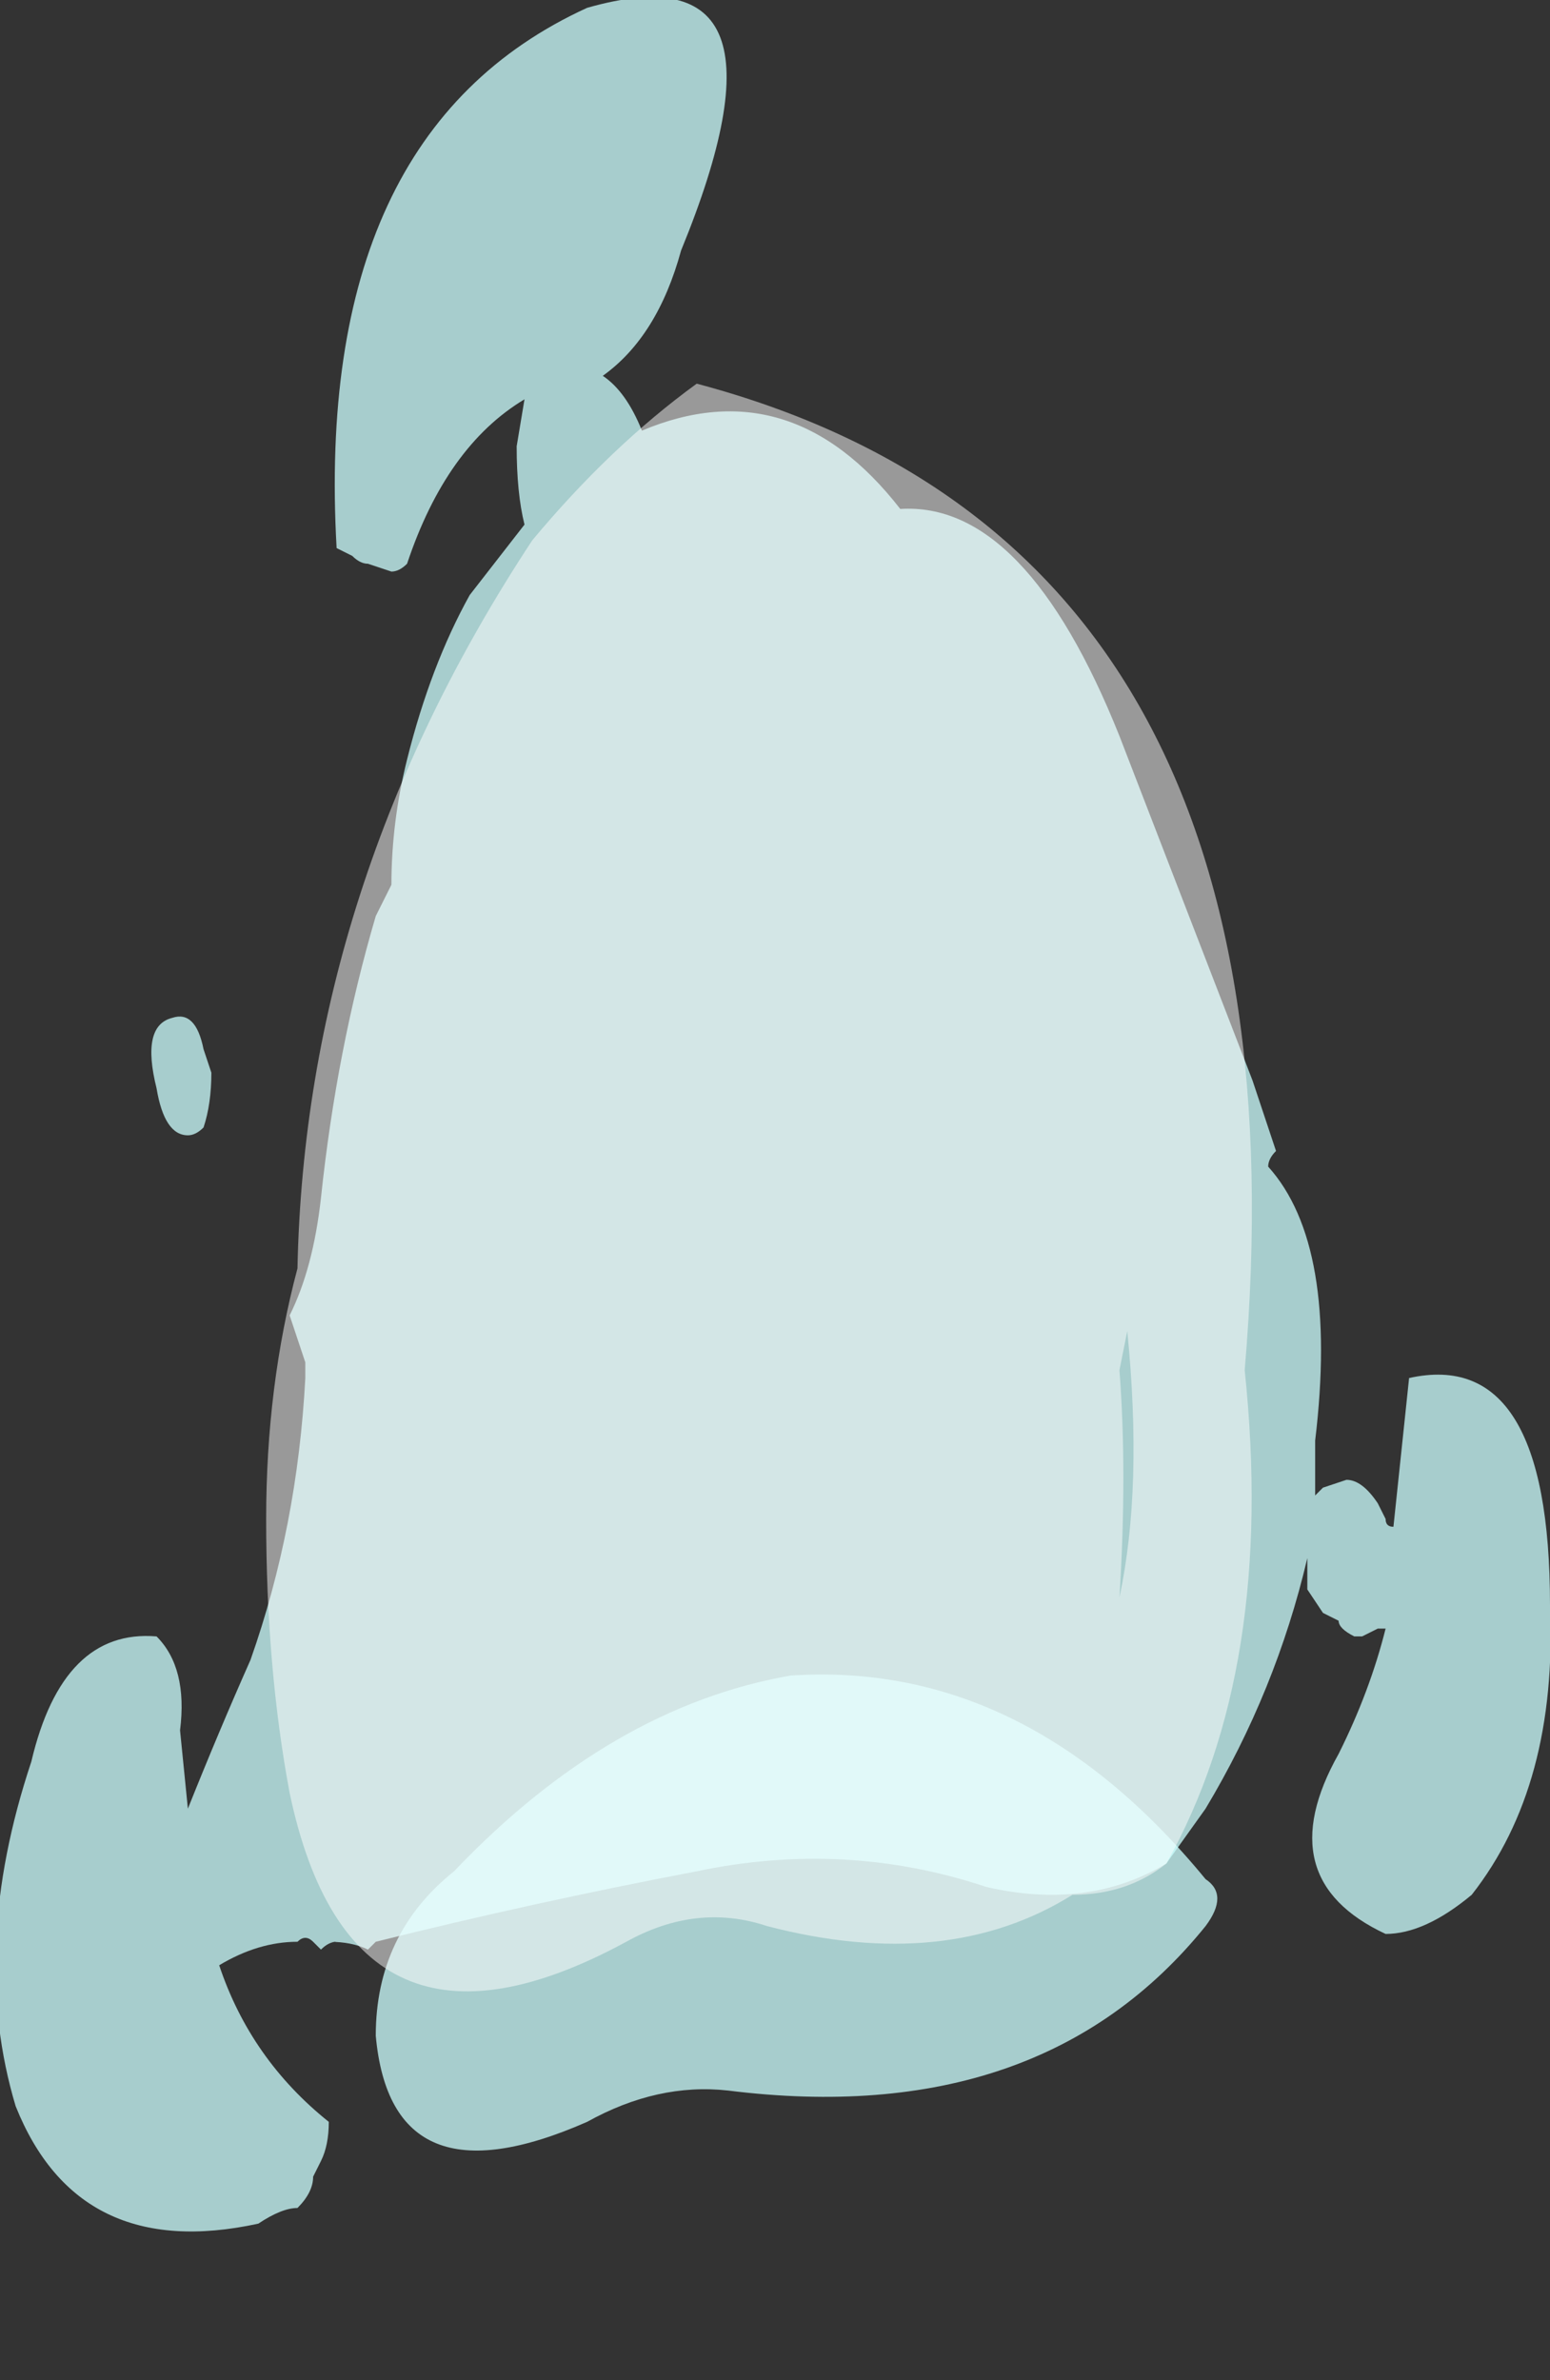 <?xml version="1.0" encoding="UTF-8" standalone="no"?>
<svg xmlns:ffdec="https://www.free-decompiler.com/flash" xmlns:xlink="http://www.w3.org/1999/xlink" ffdec:objectType="shape" height="15.2px" width="9.9px" xmlns="http://www.w3.org/2000/svg">
  <rect width="100%" height="100%" fill="#333333" stroke="none"/>
  <g transform="matrix(1.0, 0.0, 0.0, 1.0, 4.25, 10.55)">
    <path d="M3.75 -3.65 L3.9 -3.2 Q3.85 -3.15 3.85 -3.1 4.3 -2.6 4.15 -1.35 L4.15 -1.0 4.2 -1.05 4.35 -1.1 Q4.45 -1.1 4.55 -0.95 L4.6 -0.85 Q4.6 -0.8 4.65 -0.8 L4.65 -0.8 4.75 -1.75 Q5.65 -1.95 5.65 -0.3 5.7 0.85 5.15 1.55 4.85 1.8 4.6 1.8 3.85 1.45 4.3 0.65 4.5 0.25 4.6 -0.15 L4.55 -0.15 4.45 -0.1 4.4 -0.1 Q4.3 -0.15 4.3 -0.2 L4.2 -0.25 4.1 -0.4 4.1 -0.6 Q3.9 0.25 3.45 1.0 L3.2 1.35 Q2.7 1.65 2.05 1.5 1.15 1.2 0.2 1.4 -0.85 1.6 -1.85 1.85 L-1.9 1.9 Q-2.0 1.85 -2.15 1.85 L-2.1 1.85 Q-2.15 1.85 -2.2 1.9 L-2.25 1.85 Q-2.3 1.8 -2.35 1.85 -2.6 1.85 -2.85 2.0 -2.65 2.6 -2.15 3.0 -2.15 3.15 -2.2 3.25 L-2.25 3.35 Q-2.25 3.45 -2.35 3.55 -2.45 3.55 -2.6 3.65 -3.75 3.9 -4.15 2.9 -4.45 1.9 -4.05 0.7 -3.85 -0.15 -3.25 -0.1 -3.05 0.1 -3.1 0.5 L-3.05 1.0 Q-2.85 0.5 -2.65 0.05 -2.35 -0.8 -2.3 -1.75 L-2.3 -1.85 -2.4 -2.15 Q-2.25 -2.45 -2.2 -2.9 -2.1 -3.85 -1.85 -4.7 L-1.75 -4.9 Q-1.75 -5.3 -1.65 -5.7 -1.5 -6.3 -1.25 -6.75 L-0.9 -7.2 Q-0.95 -7.4 -0.95 -7.7 L-0.9 -8.0 Q-1.4 -7.7 -1.65 -6.95 -1.7 -6.9 -1.75 -6.9 L-1.9 -6.95 Q-1.95 -6.95 -2.0 -7.0 L-2.1 -7.05 Q-2.25 -9.7 -0.5 -10.5 0.9 -10.9 0.1 -8.95 -0.05 -8.4 -0.4 -8.15 -0.25 -8.05 -0.15 -7.8 0.8 -8.2 1.5 -7.3 2.3 -7.35 2.9 -5.85 L3.75 -3.65 M-2.9 -3.7 Q-2.9 -3.5 -2.95 -3.35 -3.0 -3.3 -3.05 -3.3 -3.2 -3.3 -3.25 -3.6 -3.35 -4.0 -3.15 -4.05 -3.0 -4.1 -2.95 -3.85 L-2.9 -3.7" fill="#ccfffe" fill-opacity="0.753" fill-rule="evenodd" stroke="none"/>
    <path d="M3.45 1.75 Q2.4 3.05 0.4 2.8 -0.05 2.75 -0.5 3.0 -1.75 3.55 -1.85 2.45 -1.85 1.8 -1.35 1.4 -0.35 0.35 0.8 0.15 2.3 0.05 3.45 1.45 3.6 1.55 3.45 1.75" fill="#ccfffe" fill-opacity="0.753" fill-rule="evenodd" stroke="none"/>
    <path d="M2.9 -1.8 Q2.95 -1.15 2.9 -0.35 3.05 -1.05 2.95 -2.05 L2.9 -1.8 M3.7 -1.8 Q3.9 0.1 3.2 1.35 2.95 1.55 2.6 1.55 1.8 2.05 0.65 1.75 0.2 1.6 -0.25 1.85 -2.0 2.8 -2.4 0.9 -2.55 0.1 -2.55 -0.85 -2.55 -1.7 -2.35 -2.45 -2.3 -4.9 -0.85 -7.1 -0.35 -7.7 0.2 -8.1 4.15 -7.05 3.7 -1.8 M-2.9 4.65 L-2.9 4.65" fill="#ffffff" fill-opacity="0.502" fill-rule="evenodd" stroke="none"/>
  </g>
</svg>
